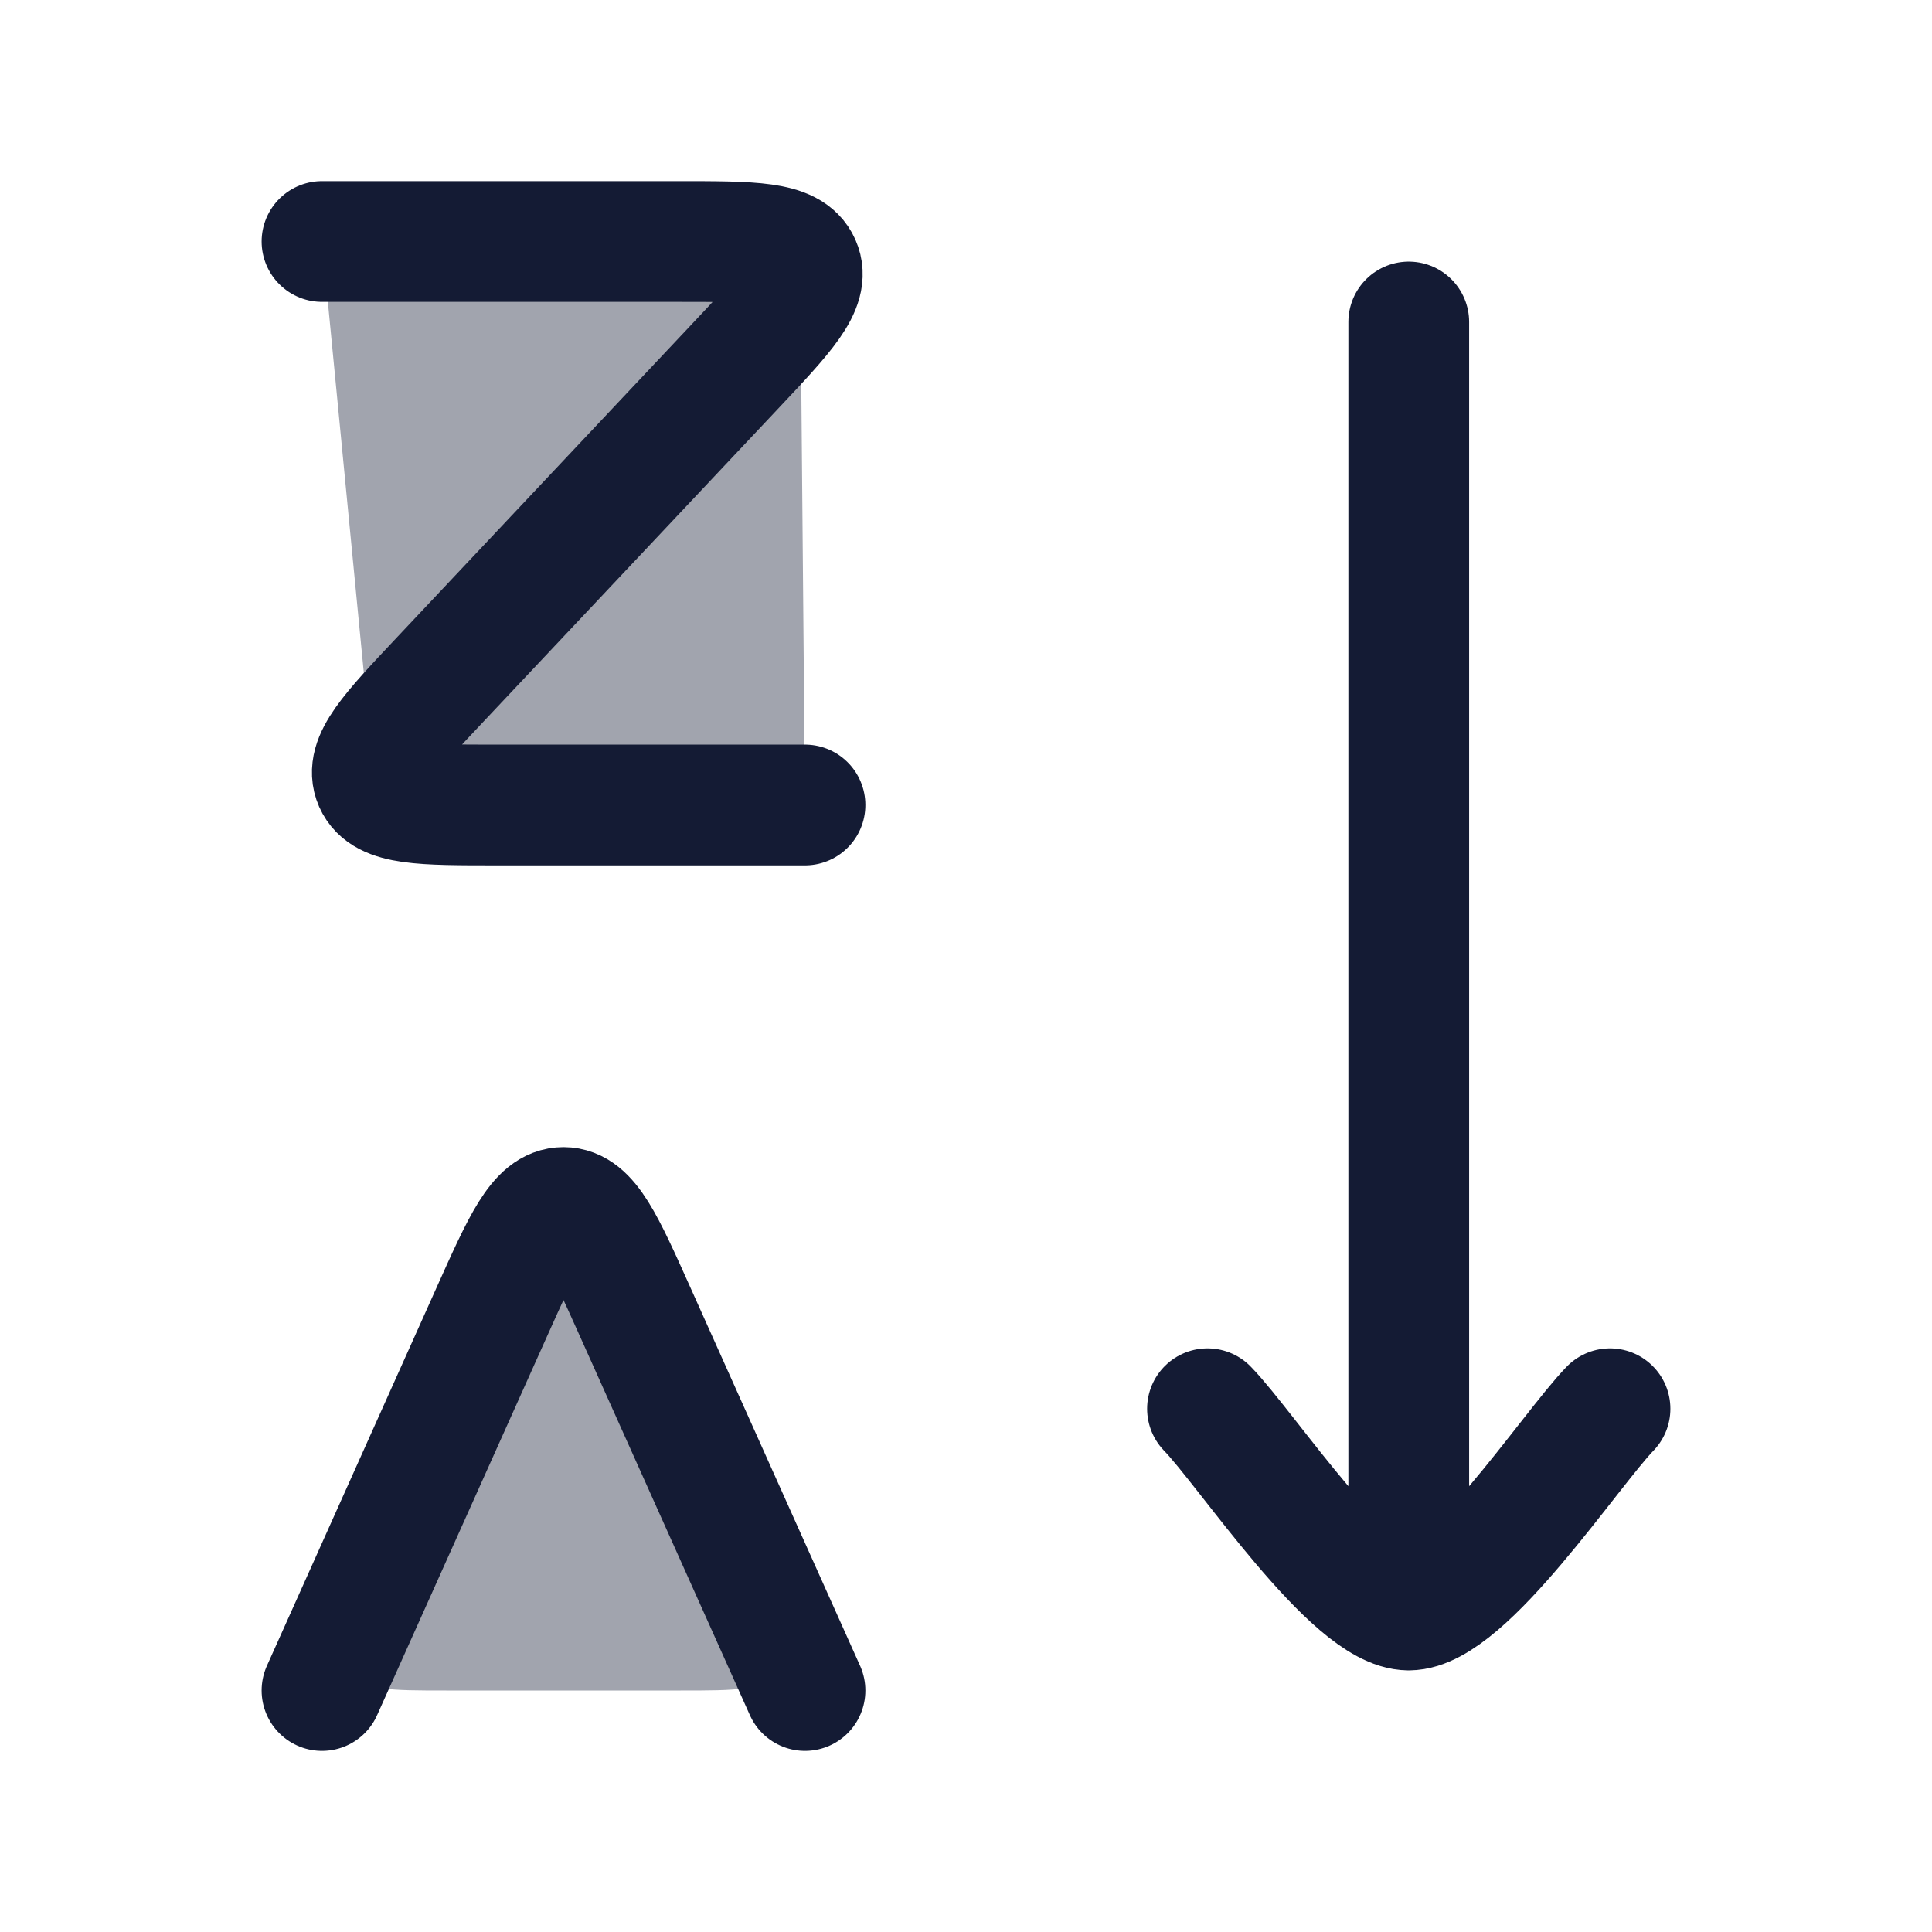 <svg width="24" height="24" viewBox="0 0 24 24" fill="none" xmlns="http://www.w3.org/2000/svg">
<g opacity="0.4">
<path d="M8.421 3H4L4.639 9.591C4.645 9.65 4.648 9.68 4.681 9.746C4.714 9.812 4.718 9.816 4.726 9.824C4.918 10 5.374 10 6.17 10H10L9.942 3.445C9.941 3.371 9.941 3.334 9.898 3.25C9.855 3.166 9.849 3.162 9.837 3.153C9.631 3 9.181 3 8.421 3Z" fill="#141B34"/>
<path d="M6.106 16.305L4.632 19.591C4.347 20.226 4.205 20.544 4.353 20.772C4.5 21 4.848 21 5.544 21H8.456C9.152 21 9.5 21 9.647 20.772C9.795 20.544 9.653 20.226 9.368 19.591L7.894 16.305C7.504 15.435 7.309 15 7 15C6.691 15 6.496 15.435 6.106 16.305Z" fill="#141B34"/>
</g>
<path d="M4 3H8.421C9.351 3 9.816 3 9.94 3.28C10.064 3.56 9.748 3.896 9.115 4.568L5.477 8.432C4.844 9.104 4.528 9.44 4.651 9.72C4.775 10 5.24 10 6.17 10H10" stroke="#141B34" stroke-width="1.5" stroke-linecap="round" stroke-linejoin="round"/>
<path d="M4 21L6.106 16.305C6.496 15.435 6.691 15 7 15C7.309 15 7.504 15.435 7.894 16.305L10 21" stroke="#141B34" stroke-width="1.5" stroke-linecap="round" stroke-linejoin="round"/>
<path d="M17.5 20V4M17.5 20C16.8 20 15.492 18.006 15 17.5M17.5 20C18.2 20 19.509 18.006 20 17.5" stroke="#141B34" stroke-width="1.5" stroke-linecap="round" stroke-linejoin="round"/>
</svg>
